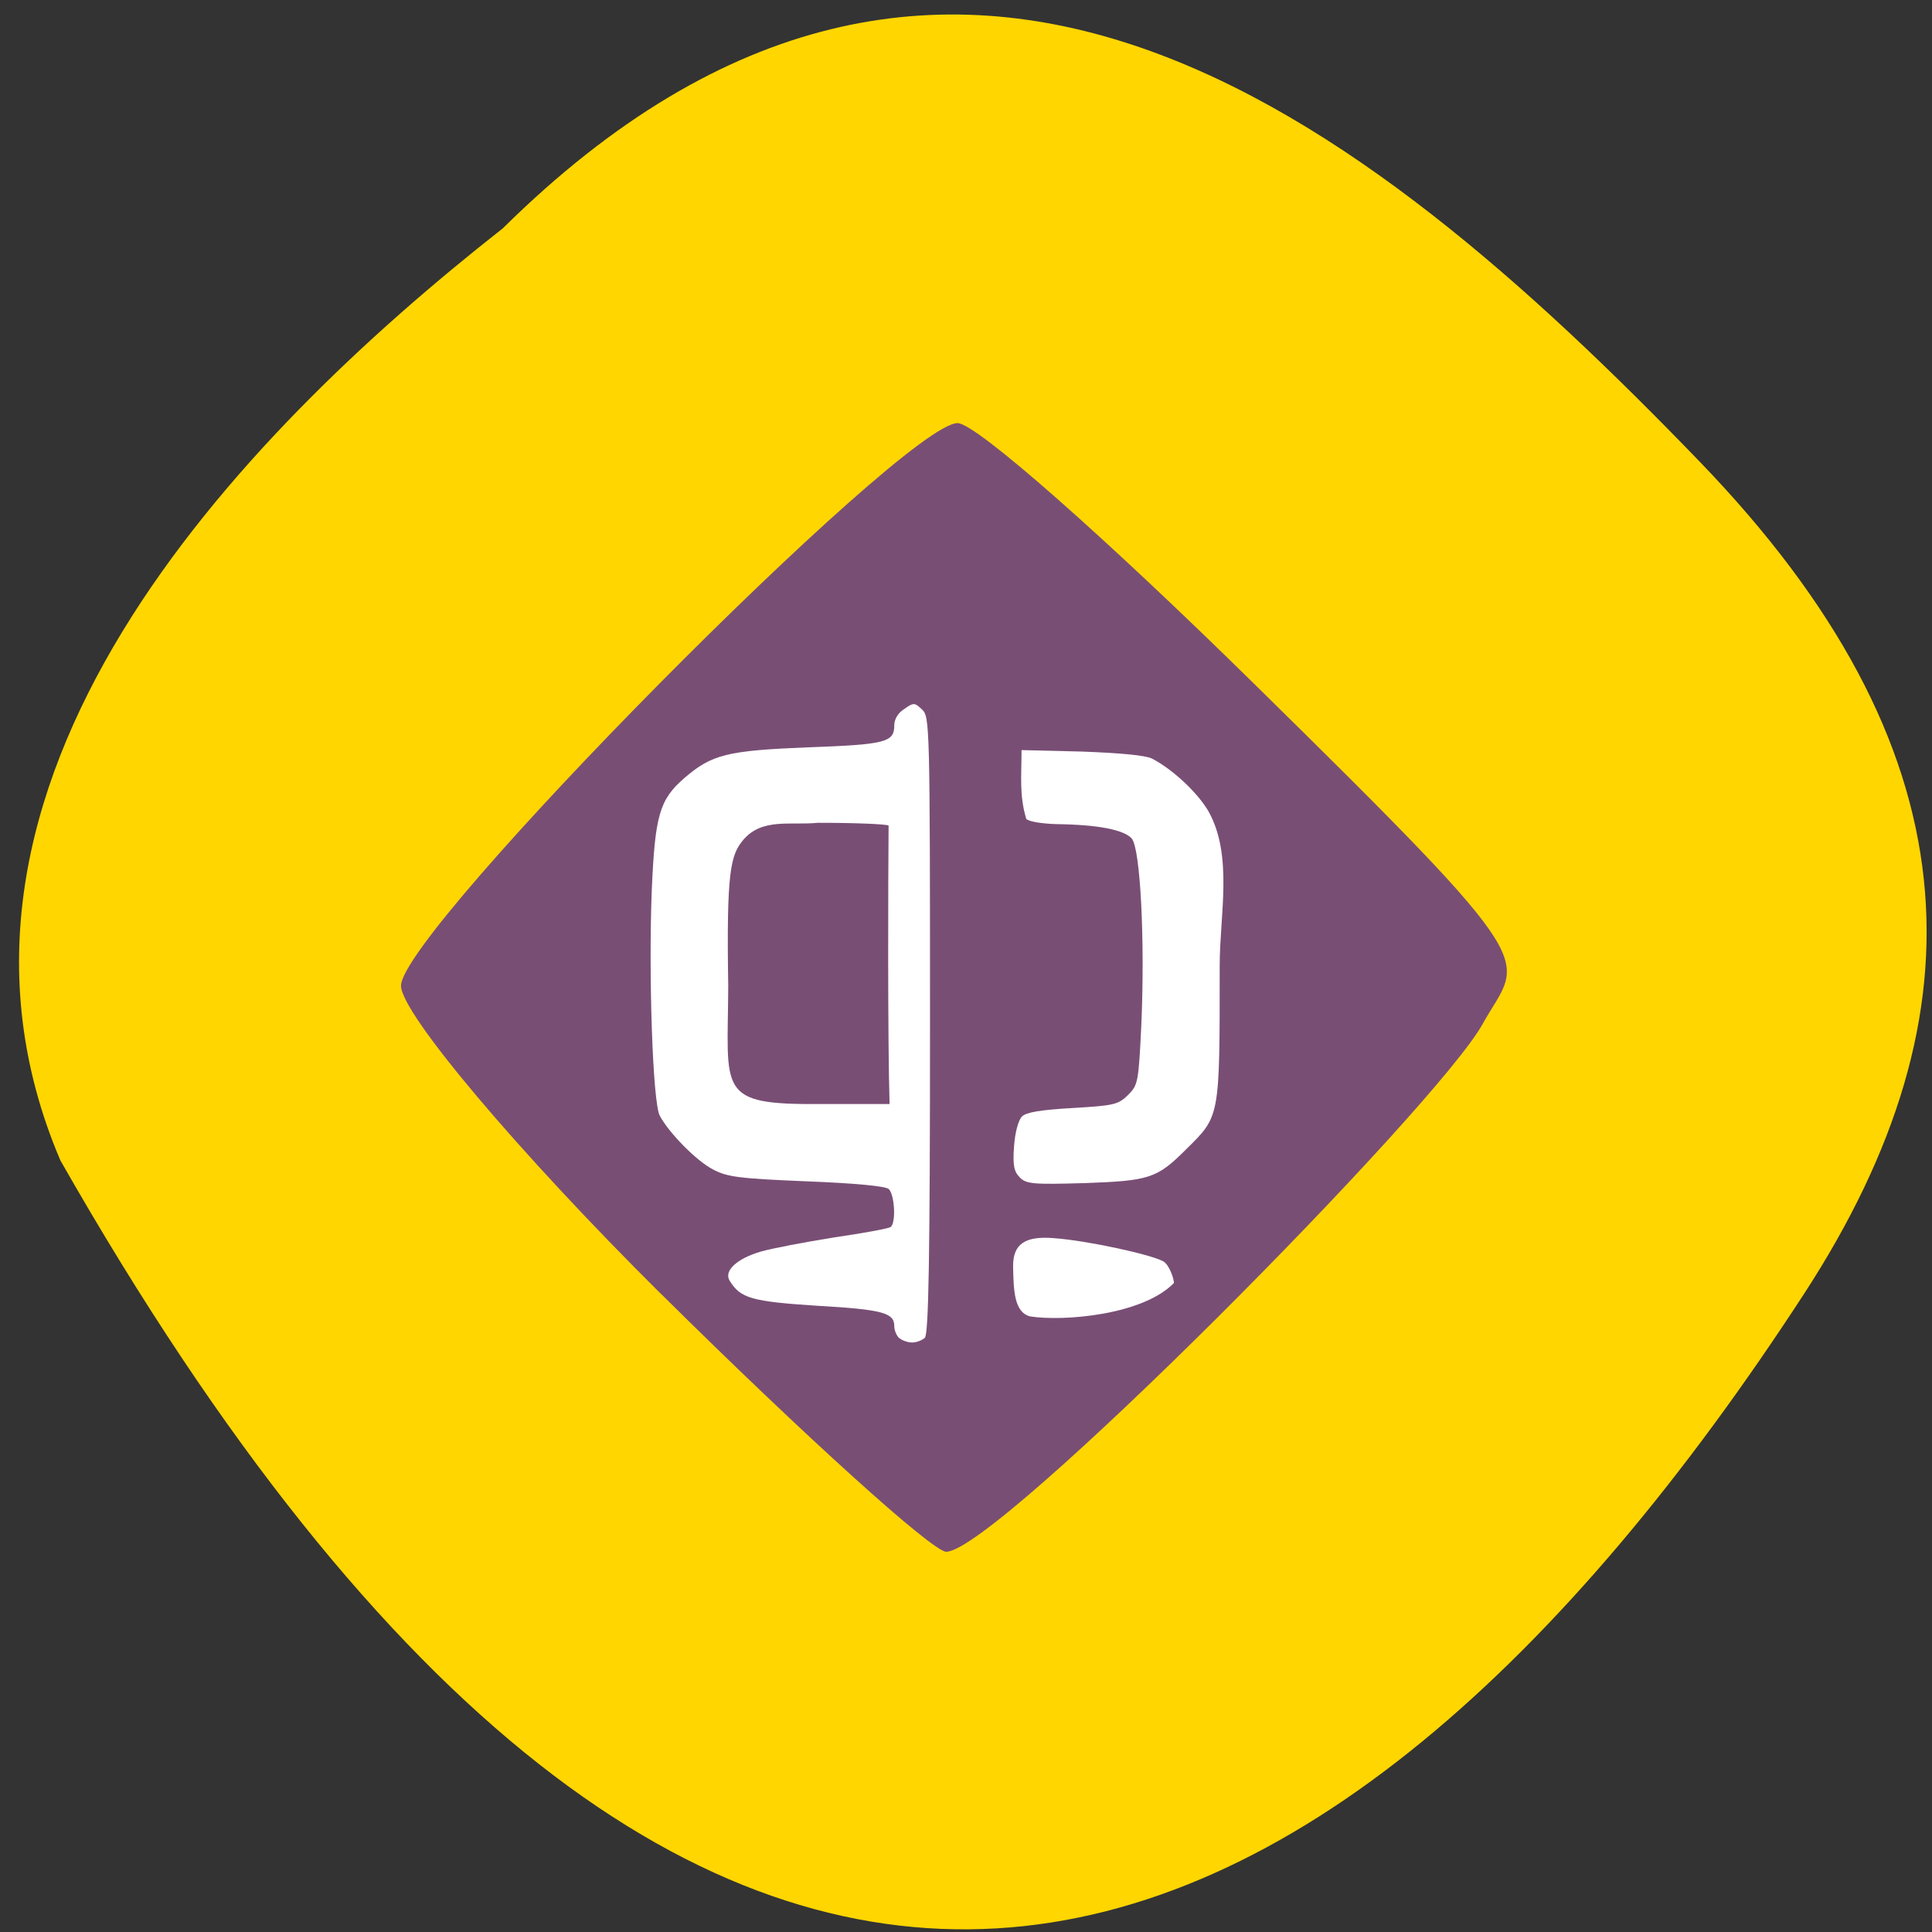 <svg xmlns="http://www.w3.org/2000/svg" viewBox="0 0 16 16"><rect x="0" y="0" width="16" height="16" fill="#333333" stroke="none"/><path d="m 4.164 1.891 c 3.695 -3.652 7.105 -0.977 9.91 1.93 c 2.281 2.363 2.383 4.559 0.871 6.887 c -3.949 6.074 -9.08 8.324 -14.445 -1.098 c -1.324 -3.105 1.469 -5.996 3.664 -7.719" fill="#ffd600"/><path d="m 5.473 10.715 c -1.184 -1.176 -2.152 -2.324 -2.152 -2.551 c 0 -0.453 4.164 -4.66 4.609 -4.66 c 0.156 0 1.25 0.973 2.445 2.148 c 2.48 2.437 2.223 2.254 1.906 2.824 c -0.375 0.684 -4.03 4.375 -4.445 4.375 c -0.113 0 -1.176 -0.961 -2.363 -2.137" fill="#794e75"/><g fill="#fff"><path d="m 7.445 11.08 c -0.023 -0.023 -0.039 -0.066 -0.039 -0.098 c 0 -0.109 -0.094 -0.137 -0.633 -0.168 c -0.551 -0.035 -0.641 -0.063 -0.73 -0.207 c -0.051 -0.082 0.059 -0.184 0.258 -0.242 c 0.094 -0.027 0.363 -0.078 0.605 -0.117 c 0.242 -0.035 0.453 -0.074 0.469 -0.086 c 0.047 -0.031 0.035 -0.27 -0.016 -0.316 c -0.031 -0.023 -0.273 -0.047 -0.684 -0.063 c -0.551 -0.023 -0.652 -0.035 -0.77 -0.098 c -0.137 -0.07 -0.367 -0.305 -0.441 -0.445 c -0.059 -0.109 -0.094 -1.172 -0.066 -1.875 c 0.027 -0.613 0.063 -0.742 0.27 -0.922 c 0.227 -0.195 0.352 -0.227 1.023 -0.254 c 0.652 -0.023 0.715 -0.043 0.715 -0.184 c 0 -0.047 0.031 -0.102 0.082 -0.133 c 0.078 -0.055 0.086 -0.055 0.148 0.004 c 0.063 0.059 0.066 0.113 0.066 2.609 c 0 1.941 -0.012 2.563 -0.043 2.594 c -0.02 0.02 -0.07 0.039 -0.105 0.039 c -0.039 0 -0.09 -0.02 -0.109 -0.039 m -0.086 -4.242 c -0.016 -0.012 -0.277 -0.023 -0.586 -0.023 c -0.223 0.023 -0.461 -0.043 -0.617 0.141 c -0.105 0.125 -0.141 0.254 -0.125 1.211 c -0.004 0.879 -0.102 0.984 0.766 0.977 h 0.57 c -0.016 -0.543 -0.012 -1.863 -0.008 -2.305"/><path d="m 8.531 10.902 c -0.133 -0.035 -0.137 -0.215 -0.141 -0.418 c 0 -0.184 0.102 -0.25 0.34 -0.23 c 0.273 0.02 0.793 0.133 0.902 0.191 c 0.051 0.027 0.09 0.145 0.09 0.18 c -0.258 0.266 -0.914 0.32 -1.191 0.277"/><path d="m 8.445 9.75 c -0.047 -0.047 -0.059 -0.098 -0.047 -0.258 c 0.008 -0.113 0.035 -0.215 0.066 -0.246 c 0.035 -0.035 0.156 -0.055 0.422 -0.07 c 0.336 -0.02 0.375 -0.027 0.457 -0.109 c 0.082 -0.082 0.086 -0.105 0.109 -0.578 c 0.031 -0.707 -0.008 -1.453 -0.078 -1.543 c -0.063 -0.074 -0.281 -0.117 -0.629 -0.121 c -0.113 -0.004 -0.223 -0.02 -0.246 -0.043 c -0.059 -0.199 -0.039 -0.352 -0.039 -0.57 l 0.496 0.012 c 0.324 0.012 0.531 0.031 0.586 0.059 c 0.172 0.09 0.375 0.281 0.465 0.434 c 0.207 0.367 0.094 0.863 0.094 1.277 c 0 1.273 0.004 1.246 -0.281 1.527 c -0.238 0.238 -0.301 0.258 -0.84 0.277 c -0.422 0.012 -0.48 0.008 -0.535 -0.047"/></g></svg>